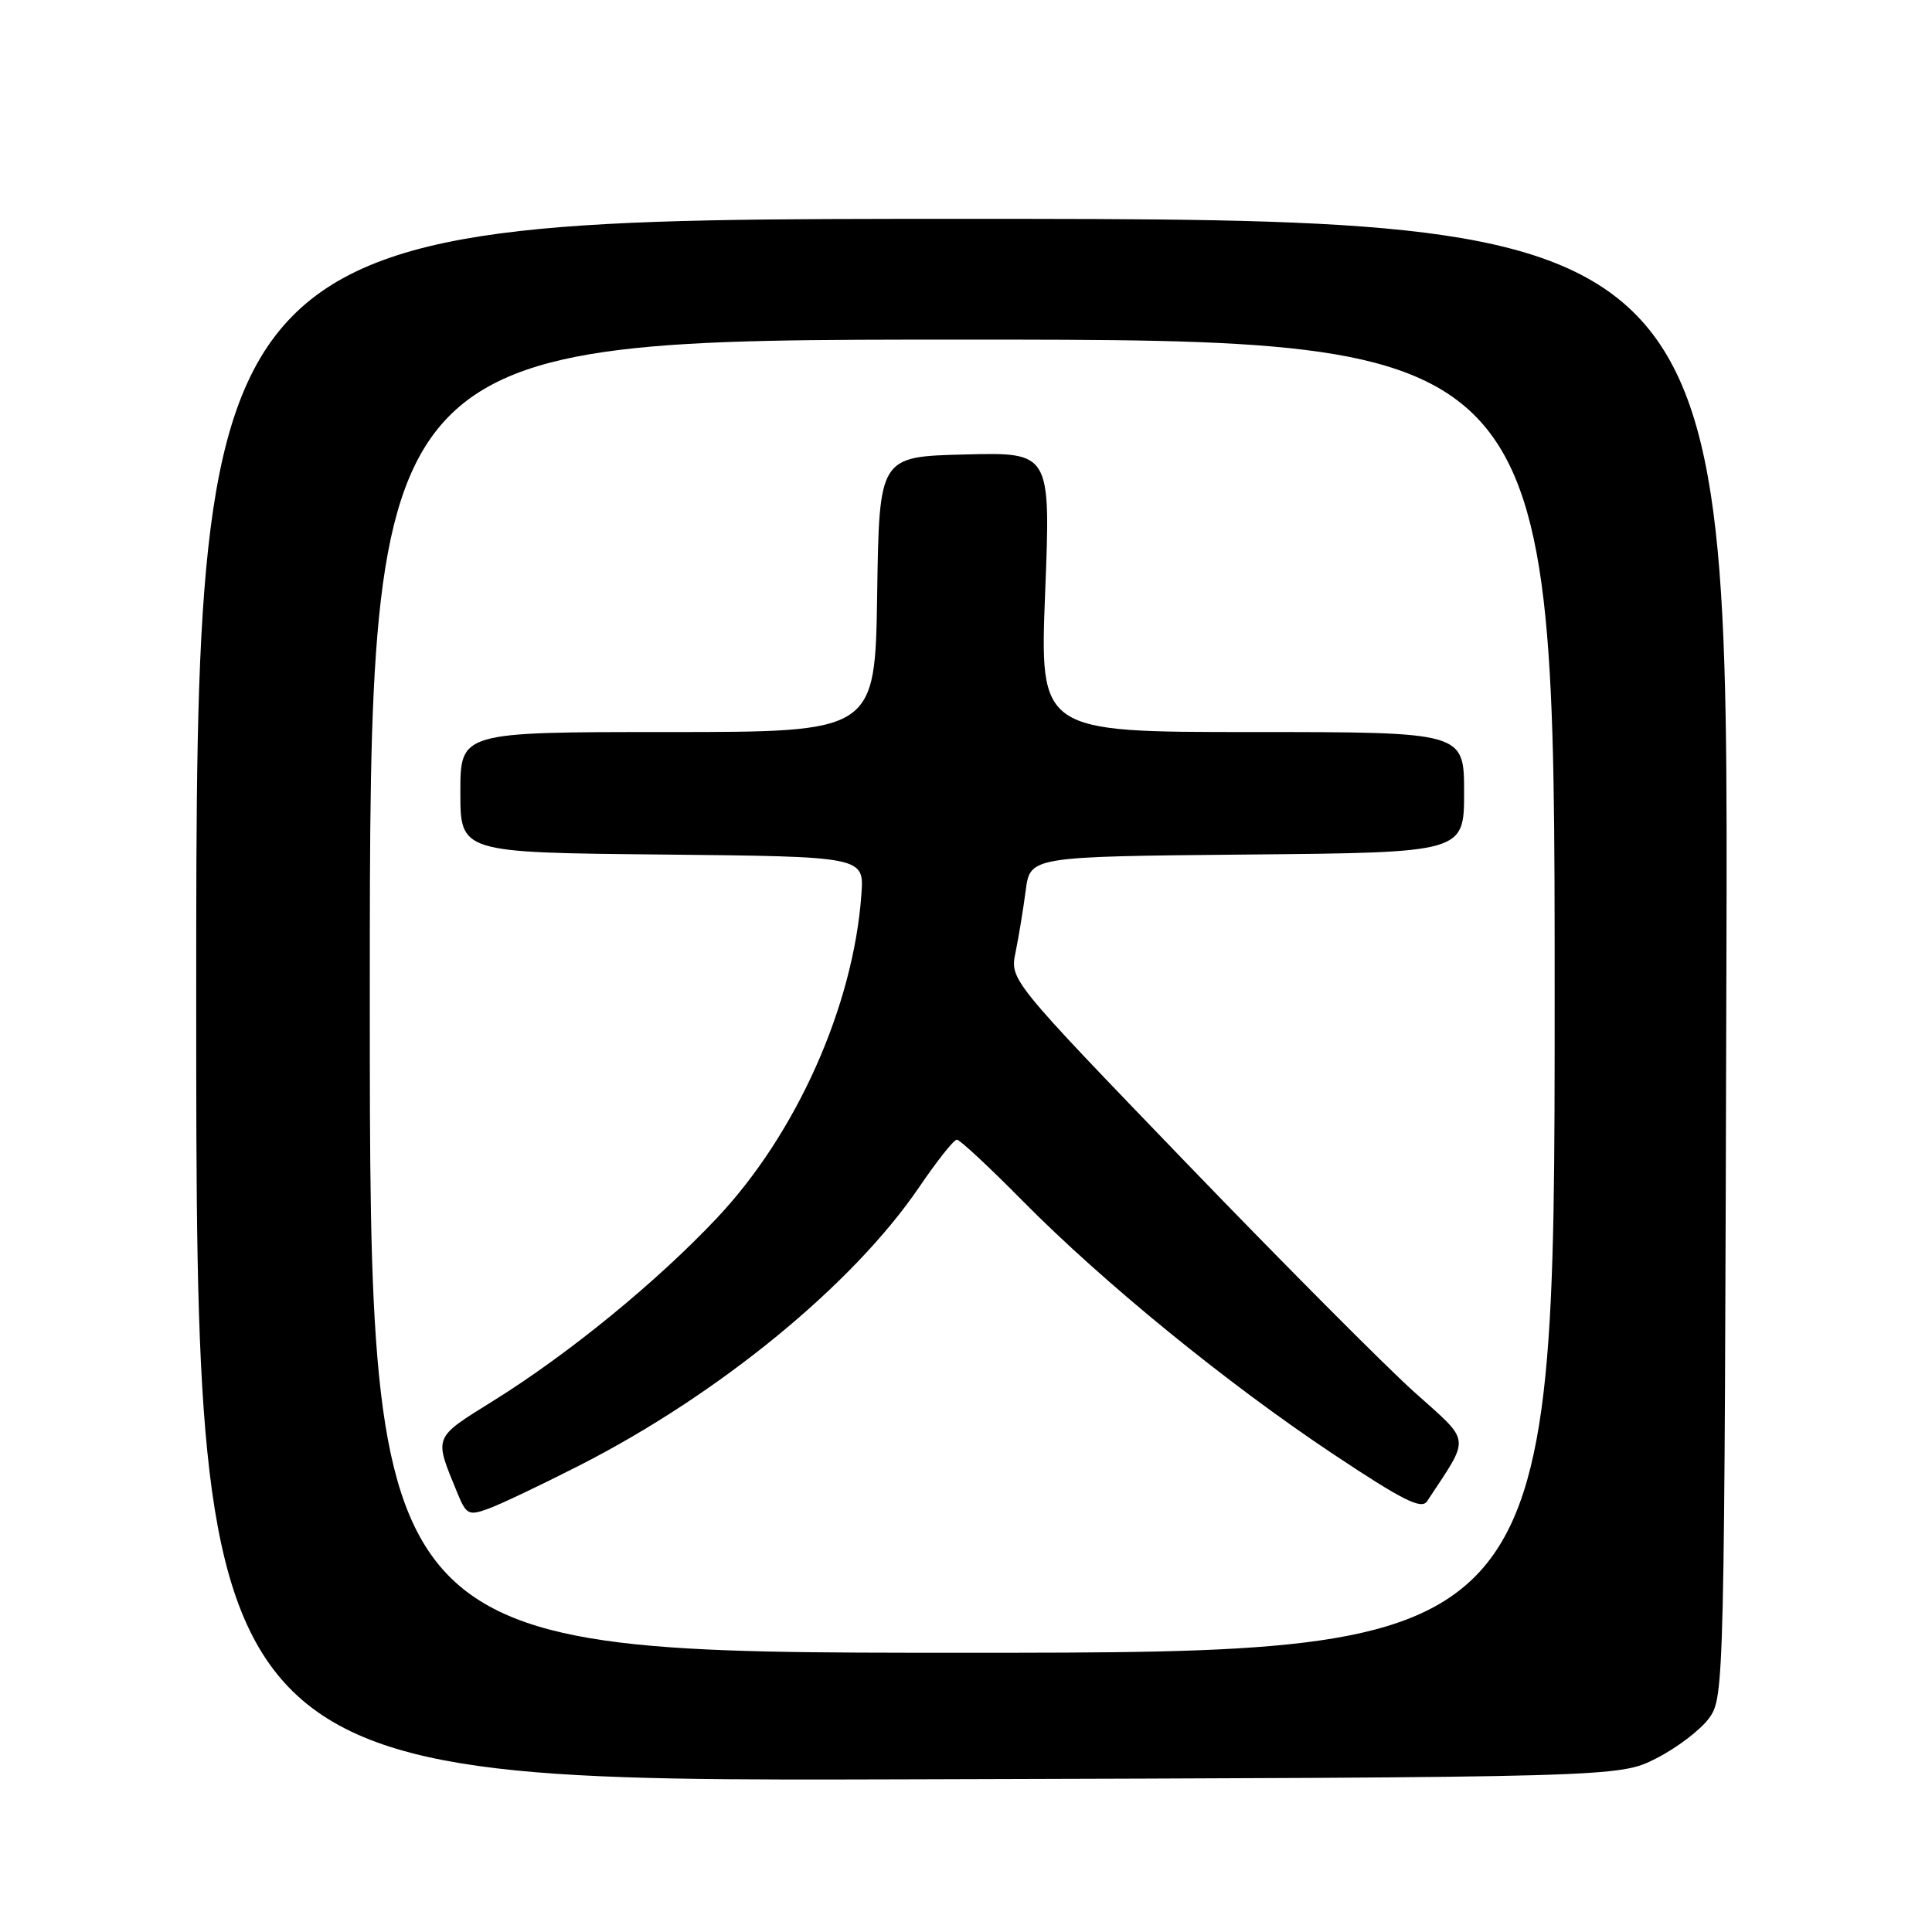<?xml version="1.0" encoding="UTF-8" standalone="no"?>
<!DOCTYPE svg PUBLIC "-//W3C//DTD SVG 1.1//EN" "http://www.w3.org/Graphics/SVG/1.1/DTD/svg11.dtd" >
<svg xmlns="http://www.w3.org/2000/svg" xmlns:xlink="http://www.w3.org/1999/xlink" version="1.1" viewBox="0 0 256 256">
 <g >
 <path fill="currentColor"
d=" M 219.45 233.00 C 222.17 231.62 225.32 229.23 226.45 227.68 C 228.48 224.88 228.50 223.89 228.76 126.93 C 229.03 29.00 229.03 29.00 127.51 29.00 C 26.00 29.00 26.00 29.00 26.00 132.52 C 26.00 236.04 26.00 236.04 120.25 235.77 C 214.50 235.50 214.50 235.50 219.45 233.00 Z  M 49.00 132.00 C 49.00 45.00 49.00 45.00 127.50 45.00 C 206.00 45.00 206.00 45.00 206.00 132.00 C 206.00 219.00 206.00 219.00 127.50 219.00 C 49.00 219.00 49.00 219.00 49.00 132.00 Z  M 76.74 194.20 C 95.25 184.78 113.03 170.21 121.83 157.25 C 124.17 153.81 126.40 151.00 126.79 151.01 C 127.18 151.01 131.10 154.66 135.50 159.12 C 146.20 169.95 162.52 183.26 176.62 192.65 C 185.89 198.82 188.36 200.06 189.10 198.92 C 194.89 190.11 195.03 191.31 187.34 184.40 C 183.49 180.94 169.87 167.25 157.07 153.97 C 133.81 129.83 133.81 129.83 134.57 126.17 C 134.98 124.15 135.59 120.47 135.91 118.00 C 136.50 113.50 136.50 113.50 165.25 113.23 C 194.00 112.97 194.00 112.97 194.00 104.98 C 194.00 97.00 194.00 97.00 165.88 97.00 C 137.76 97.00 137.76 97.00 138.49 78.47 C 139.22 59.93 139.22 59.93 127.86 60.22 C 116.50 60.50 116.50 60.50 116.23 78.75 C 115.95 97.00 115.95 97.00 88.48 97.00 C 61.00 97.00 61.00 97.00 61.00 104.98 C 61.00 112.97 61.00 112.97 87.75 113.23 C 114.50 113.50 114.50 113.50 114.14 118.50 C 113.09 133.28 105.54 150.20 95.02 161.37 C 87.06 169.83 75.42 179.35 65.42 185.58 C 57.34 190.62 57.49 190.23 60.56 197.72 C 61.78 200.71 62.08 200.87 64.69 199.92 C 66.23 199.37 71.66 196.79 76.74 194.20 Z "/>
</g>
</svg>